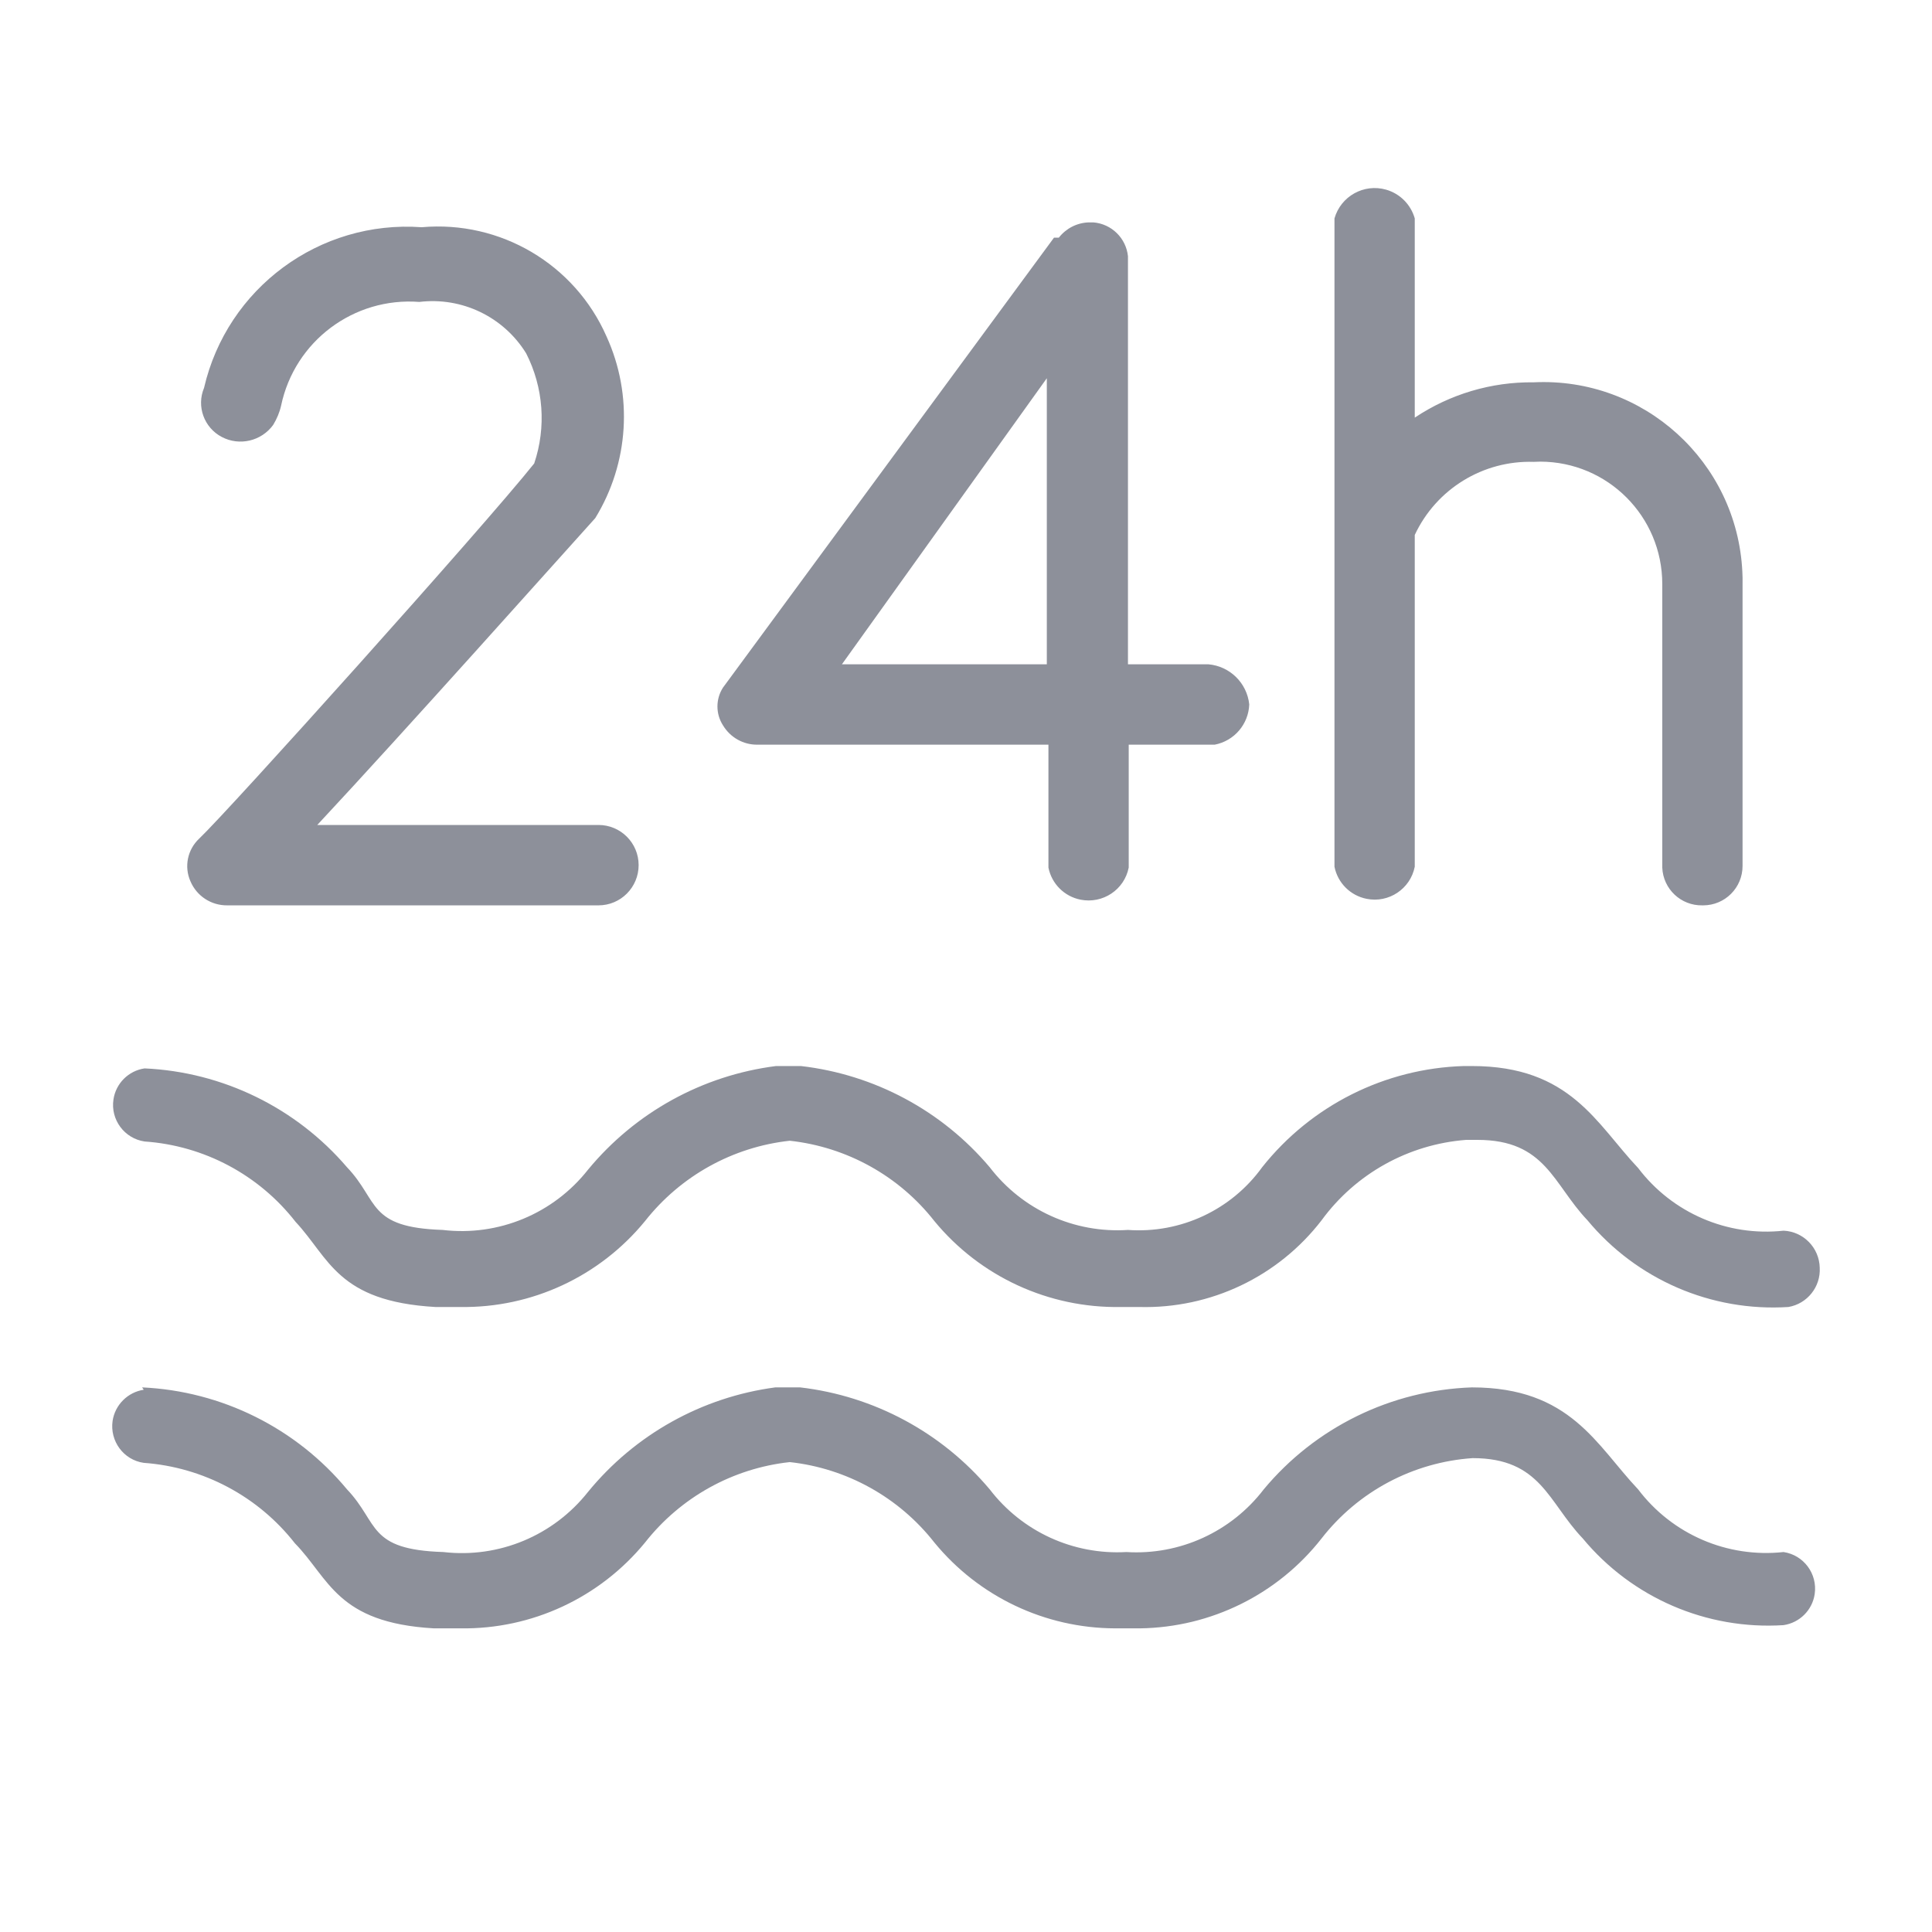 <?xml version="1.0" encoding="UTF-8"?>
<svg width="18px" height="18px" viewBox="0 0 18 18" version="1.1" xmlns="http://www.w3.org/2000/svg" xmlns:xlink="http://www.w3.org/1999/xlink">
    <!-- Generator: Sketch 52 (66869) - http://www.bohemiancoding.com/sketch -->
    <title>房间wifi@3x</title>
    <desc>Created with Sketch.</desc>
    <g id="首页" stroke="none" stroke-width="1" fill="none" fill-rule="evenodd">
        <g id="12-首页-酒店详情-酒店设施" transform="translate(-14, -1173)">
            <g id="分组-15-copy-2" transform="translate(14, 1172.145)">
                <g id="分组-20">
                    <g id="房间wifi" transform="translate(1, 1.317)">
                        <rect id="矩形" x="0" y="0" width="16" height="16"></rect>
                        <path d="M15.662,11.715 C14.945,11.761 14.249,11.46 13.79,10.907 C13.469,10.57 13.401,10.158 12.765,10.158 L12.66,10.158 C12.123,10.199 11.631,10.472 11.313,10.907 C10.908,11.433 10.277,11.733 9.614,11.715 L9.442,11.715 C8.771,11.727 8.131,11.432 7.705,10.914 C7.375,10.493 6.889,10.224 6.358,10.166 C5.826,10.224 5.341,10.494 5.01,10.914 C4.588,11.43 3.955,11.725 3.289,11.715 L3.057,11.715 C2.143,11.663 2.069,11.259 1.754,10.922 C1.413,10.484 0.901,10.211 0.347,10.173 C0.159,10.145 0.029,9.97 0.057,9.782 C0.079,9.632 0.197,9.514 0.347,9.492 L0.347,9.492 C1.076,9.525 1.759,9.859 2.233,10.413 C2.533,10.727 2.42,10.974 3.124,10.997 C3.643,11.059 4.156,10.846 4.479,10.435 L4.479,10.435 C4.919,9.902 5.545,9.557 6.23,9.47 L6.462,9.47 C7.147,9.549 7.776,9.886 8.221,10.413 C8.526,10.811 9.009,11.03 9.509,10.997 C9.999,11.032 10.472,10.811 10.759,10.413 C11.216,9.837 11.903,9.492 12.638,9.47 L12.713,9.47 C13.633,9.47 13.873,10.009 14.262,10.42 C14.58,10.839 15.094,11.061 15.617,11.004 C15.802,11.012 15.95,11.163 15.954,11.349 C15.964,11.527 15.838,11.685 15.662,11.715 L15.662,11.715 Z M14.861,7.973 C14.661,7.977 14.495,7.821 14.487,7.621 L14.487,4.979 L14.487,4.979 C14.487,4.35 13.979,3.84 13.35,3.839 C13.33,3.839 13.309,3.84 13.289,3.841 C12.817,3.826 12.381,4.094 12.181,4.522 L12.181,7.613 C12.14,7.82 11.938,7.954 11.732,7.912 C11.581,7.882 11.463,7.764 11.433,7.613 L11.433,1.573 C11.492,1.366 11.707,1.246 11.914,1.305 C12.043,1.342 12.144,1.443 12.181,1.573 L12.181,3.429 L12.181,3.429 C12.509,3.21 12.895,3.095 13.289,3.1 C14.313,3.05 15.183,3.84 15.233,4.864 C15.235,4.902 15.236,4.94 15.235,4.979 L15.235,7.606 L15.235,7.606 C15.235,7.809 15.071,7.973 14.868,7.973 C14.866,7.973 14.863,7.973 14.861,7.973 L14.861,7.973 Z M10.317,6.476 L9.516,6.476 L9.516,7.621 C9.475,7.828 9.274,7.961 9.067,7.92 C8.916,7.89 8.798,7.772 8.768,7.621 L8.768,6.476 L6.058,6.476 C5.926,6.478 5.804,6.409 5.736,6.296 C5.667,6.189 5.667,6.051 5.736,5.944 L8.82,1.752 L8.865,1.752 C8.932,1.666 9.033,1.614 9.142,1.61 L9.187,1.61 C9.356,1.624 9.491,1.756 9.509,1.925 L9.509,5.727 L10.257,5.727 C10.458,5.744 10.618,5.901 10.639,6.101 L10.639,6.101 C10.632,6.286 10.499,6.441 10.317,6.476 L10.317,6.476 Z M8.753,3.062 L6.844,5.727 L8.753,5.727 L8.753,3.062 Z M4.569,7.973 L1.118,7.973 C0.968,7.975 0.832,7.886 0.774,7.748 C0.714,7.612 0.747,7.453 0.856,7.351 C1.125,7.097 3.506,4.447 3.977,3.856 C4.091,3.518 4.064,3.148 3.902,2.83 C3.692,2.49 3.304,2.303 2.907,2.351 C2.296,2.304 1.745,2.717 1.619,3.317 C1.605,3.38 1.579,3.441 1.545,3.497 C1.435,3.648 1.231,3.696 1.066,3.609 C0.901,3.522 0.829,3.324 0.901,3.152 C1.116,2.222 1.977,1.586 2.929,1.655 C3.662,1.59 4.355,1.999 4.651,2.673 C4.9,3.219 4.86,3.853 4.546,4.365 C4.187,4.762 2.78,6.341 1.956,7.224 L4.576,7.224 C4.783,7.224 4.95,7.392 4.95,7.598 C4.95,7.805 4.783,7.973 4.576,7.973 L4.569,7.973 Z M0.324,12.464 C1.066,12.498 1.759,12.843 2.233,13.414 C2.533,13.729 2.42,13.976 3.131,13.998 C3.648,14.058 4.157,13.845 4.479,13.437 C4.916,12.903 5.539,12.555 6.223,12.464 L6.455,12.464 C7.143,12.544 7.775,12.884 8.221,13.414 C8.523,13.808 8.999,14.026 9.494,13.998 C9.991,14.029 10.471,13.81 10.774,13.414 L10.774,13.414 C11.255,12.836 11.96,12.49 12.713,12.464 C13.633,12.464 13.873,13.003 14.262,13.414 C14.58,13.834 15.094,14.055 15.617,13.998 C15.805,14.026 15.935,14.201 15.907,14.39 C15.885,14.539 15.767,14.657 15.617,14.679 C14.9,14.725 14.204,14.424 13.746,13.871 C13.424,13.534 13.356,13.123 12.72,13.123 C12.166,13.161 11.654,13.433 11.313,13.871 C10.905,14.392 10.283,14.7 9.621,14.709 L9.389,14.709 C8.736,14.707 8.119,14.414 7.705,13.909 C7.375,13.488 6.889,13.218 6.358,13.16 C5.826,13.218 5.341,13.488 5.01,13.909 C4.588,14.424 3.955,14.719 3.289,14.709 L3.042,14.709 C2.136,14.657 2.069,14.245 1.747,13.916 C1.405,13.479 0.893,13.207 0.339,13.167 C0.151,13.14 0.022,12.964 0.049,12.776 C0.072,12.626 0.19,12.509 0.339,12.486 L0.324,12.464 Z" id="形状" fill="#8D909A" fill-rule="nonzero"></path>
                    </g>
                </g>
            </g>
        </g>
    </g>
</svg>
